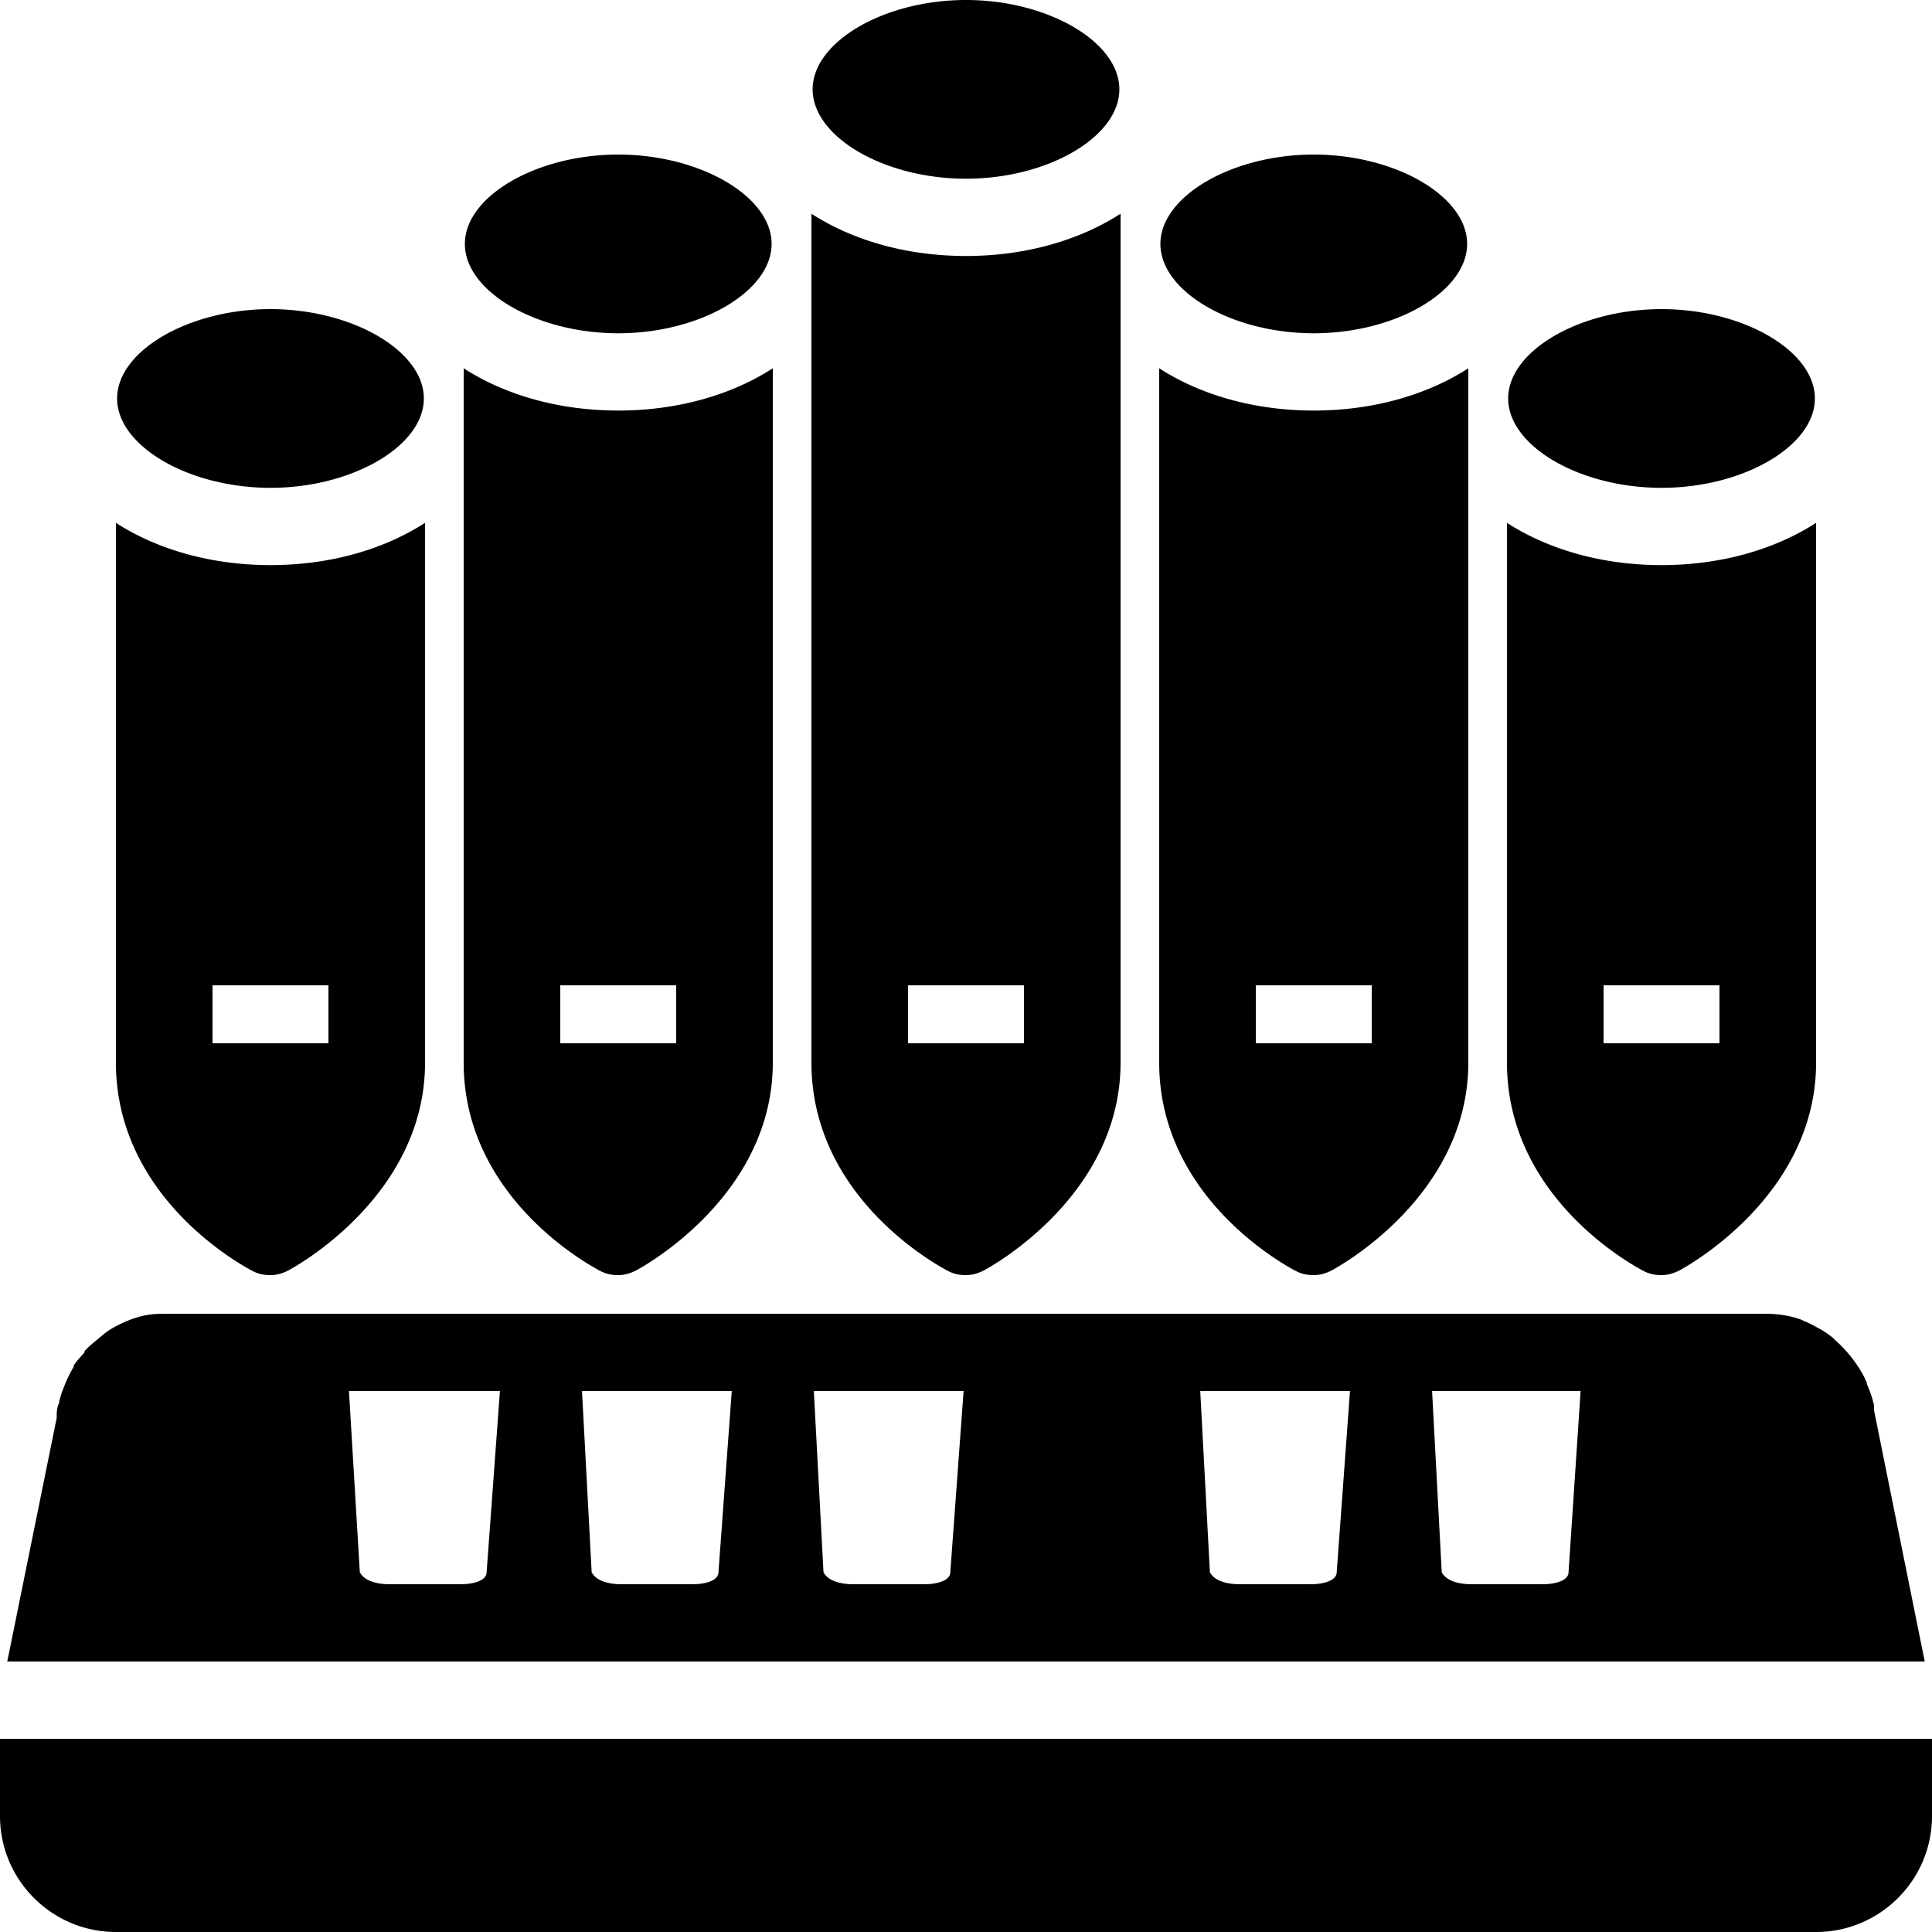 <?xml version="1.0" encoding="utf-8"?>
<!-- Generator: Adobe Illustrator 16.0.0, SVG Export Plug-In . SVG Version: 6.00 Build 0)  -->
<!DOCTYPE svg PUBLIC "-//W3C//DTD SVG 1.1//EN" "http://www.w3.org/Graphics/SVG/1.1/DTD/svg11.dtd">
<svg xmlns="http://www.w3.org/2000/svg" width="50" height="50" viewBox="0 0 50 50">
    <path d="M 25 0 C 22.885 0 21.031 1.081 21.031 2.312 C 21.031 3.545 22.885 4.625 25 4.625 C 27.115 4.625 28.969 3.545 28.969 2.312 C 28.969 1.081 27.115 -2.9605947e-16 25 0 z M 16 4 C 13.885 4 12.031 5.08 12.031 6.312 C 12.031 7.545 13.885 8.625 16 8.625 C 18.115 8.625 19.969 7.545 19.969 6.312 C 19.969 5.08 18.115 4 16 4 z M 34 4 C 31.885 4 30.031 5.08 30.031 6.312 C 30.031 7.545 31.885 8.625 34 8.625 C 36.115 8.625 37.969 7.545 37.969 6.312 C 37.969 5.08 36.115 4 34 4 z M 21 5.531 L 21 27.5 C 21 31.077 24.418 32.833 24.562 32.906 C 24.703 32.976 24.847 33 25 33 C 25.162 33 25.322 32.953 25.469 32.875 C 25.613 32.798 29 30.961 29 27.5 L 29 5.531 C 27.948 6.211 26.555 6.625 25 6.625 C 23.445 6.625 22.052 6.211 21 5.531 z M 7 8 C 4.885 8 3.031 9.081 3.031 10.312 C 3.031 11.544 4.885 12.625 7 12.625 C 9.115 12.625 10.969 11.544 10.969 10.312 C 10.969 9.081 9.115 8 7 8 z M 43 8 C 40.885 8 39.031 9.081 39.031 10.312 C 39.031 11.544 40.884 12.625 43 12.625 C 45.116 12.625 46.969 11.544 46.969 10.312 C 46.969 9.081 45.115 8 43 8 z M 12 9.531 L 12 27.5 C 12 31.077 15.418 32.833 15.562 32.906 C 15.704 32.976 15.847 33 16 33 C 16.162 33 16.322 32.953 16.469 32.875 C 16.613 32.798 20 30.961 20 27.5 L 20 9.531 C 18.948 10.211 17.555 10.625 16 10.625 C 14.445 10.625 13.052 10.211 12 9.531 z M 30 9.531 L 30 27.5 C 30 31.077 33.417 32.833 33.562 32.906 C 33.703 32.976 33.847 33 34 33 C 34.162 33 34.322 32.953 34.469 32.875 C 34.613 32.798 38 30.961 38 27.5 L 38 9.531 C 36.948 10.211 35.555 10.625 34 10.625 C 32.445 10.625 31.052 10.211 30 9.531 z M 3 13.531 L 3 27.5 C 3 31.077 6.418 32.833 6.562 32.906 C 6.704 32.976 6.847 33 7 33 C 7.162 33 7.322 32.953 7.469 32.875 C 7.613 32.798 11 30.961 11 27.5 L 11 13.531 C 9.948 14.211 8.555 14.625 7 14.625 C 5.445 14.625 4.052 14.211 3 13.531 z M 39 13.531 L 39 27.5 C 39 31.077 42.417 32.833 42.562 32.906 C 42.703 32.976 42.847 33 43 33 C 43.162 33 43.322 32.953 43.469 32.875 C 43.613 32.798 47 30.961 47 27.5 L 47 13.531 C 45.948 14.211 44.555 14.625 43 14.625 C 41.445 14.625 40.052 14.211 39 13.531 z M 5.5 25.5 L 8.5 25.5 L 8.5 27 L 5.5 27 L 5.5 25.5 z M 14.5 25.5 L 17.5 25.5 L 17.5 27 L 14.5 27 L 14.5 25.5 z M 23.5 25.5 L 26.5 25.5 L 26.5 27 L 23.5 27 L 23.5 25.5 z M 32.5 25.5 L 35.5 25.5 L 35.5 27 L 32.5 27 L 32.5 25.5 z M 41.5 25.5 L 44.5 25.5 L 44.5 27 L 41.5 27 L 41.5 25.5 z M 4.312 34 C 4.143 34 3.973 34.003 3.812 34.031 C 3.491 34.087 3.18 34.219 2.906 34.375 C 2.763 34.457 2.658 34.55 2.531 34.656 C 2.416 34.753 2.287 34.853 2.188 34.969 C 2.183 34.974 2.192 34.994 2.188 35 C 2.09 35.116 1.986 35.211 1.906 35.344 C 1.902 35.351 1.911 35.368 1.906 35.375 C 1.827 35.509 1.747 35.663 1.688 35.812 C 1.626 35.963 1.567 36.12 1.531 36.281 C 1.529 36.291 1.533 36.303 1.531 36.312 A 1 1 0 0 0 1.5 36.375 A 1 1 0 0 0 1.469 36.562 A 1 1 0 0 0 1.469 36.688 L 0.188 43 L 49.812 43 L 48.5 36.5 A 1 1 0 0 0 48.5 36.406 L 48.5 36.375 A 1 1 0 0 0 48.469 36.25 C 48.43 36.094 48.373 35.957 48.312 35.812 C 48.309 35.804 48.316 35.79 48.312 35.781 C 48.214 35.552 48.083 35.349 47.938 35.156 C 47.888 35.09 47.836 35.031 47.781 34.969 C 47.695 34.871 47.598 34.772 47.5 34.688 C 47.478 34.668 47.461 34.644 47.438 34.625 C 47.334 34.541 47.238 34.475 47.125 34.406 C 47.105 34.394 47.082 34.386 47.062 34.375 C 46.946 34.308 46.813 34.237 46.688 34.188 C 46.667 34.18 46.645 34.164 46.625 34.156 C 46.33 34.048 46.012 34 45.688 34 L 41.031 34 L 36.969 34 L 35.062 34 L 30.969 34 L 25.094 34 L 20.969 34 L 19.094 34 L 14.969 34 L 13.094 34 L 8.906 34 L 4.312 34 z M 9.031 36 L 12.938 36 L 12.594 40.688 C 12.594 40.888 12.306 41 11.906 41 L 10.094 41 C 9.694 41 9.412 40.888 9.312 40.688 L 9.031 36 z M 15.062 36 L 18.938 36 L 18.594 40.688 C 18.594 40.888 18.306 41 17.906 41 L 16.094 41 C 15.694 41 15.412 40.888 15.312 40.688 L 15.062 36 z M 21.062 36 L 24.938 36 L 24.594 40.688 C 24.594 40.888 24.306 41 23.906 41 L 22.094 41 C 21.694 41 21.413 40.888 21.312 40.688 L 21.062 36 z M 31.062 36 L 34.938 36 L 34.594 40.688 C 34.594 40.888 34.305 41 33.906 41 L 32.094 41 C 31.695 41 31.413 40.888 31.312 40.688 L 31.062 36 z M 37.062 36 L 40.906 36 L 40.594 40.688 C 40.594 40.888 40.305 41 39.906 41 L 38.094 41 C 37.695 41 37.413 40.888 37.312 40.688 L 37.062 36 z M 0 45 L 0 47 C 0 48.654 1.346 50 3 50 L 47 50 C 48.654 50 50 48.654 50 47 L 50 45 L 0 45 z"></path>
</svg>